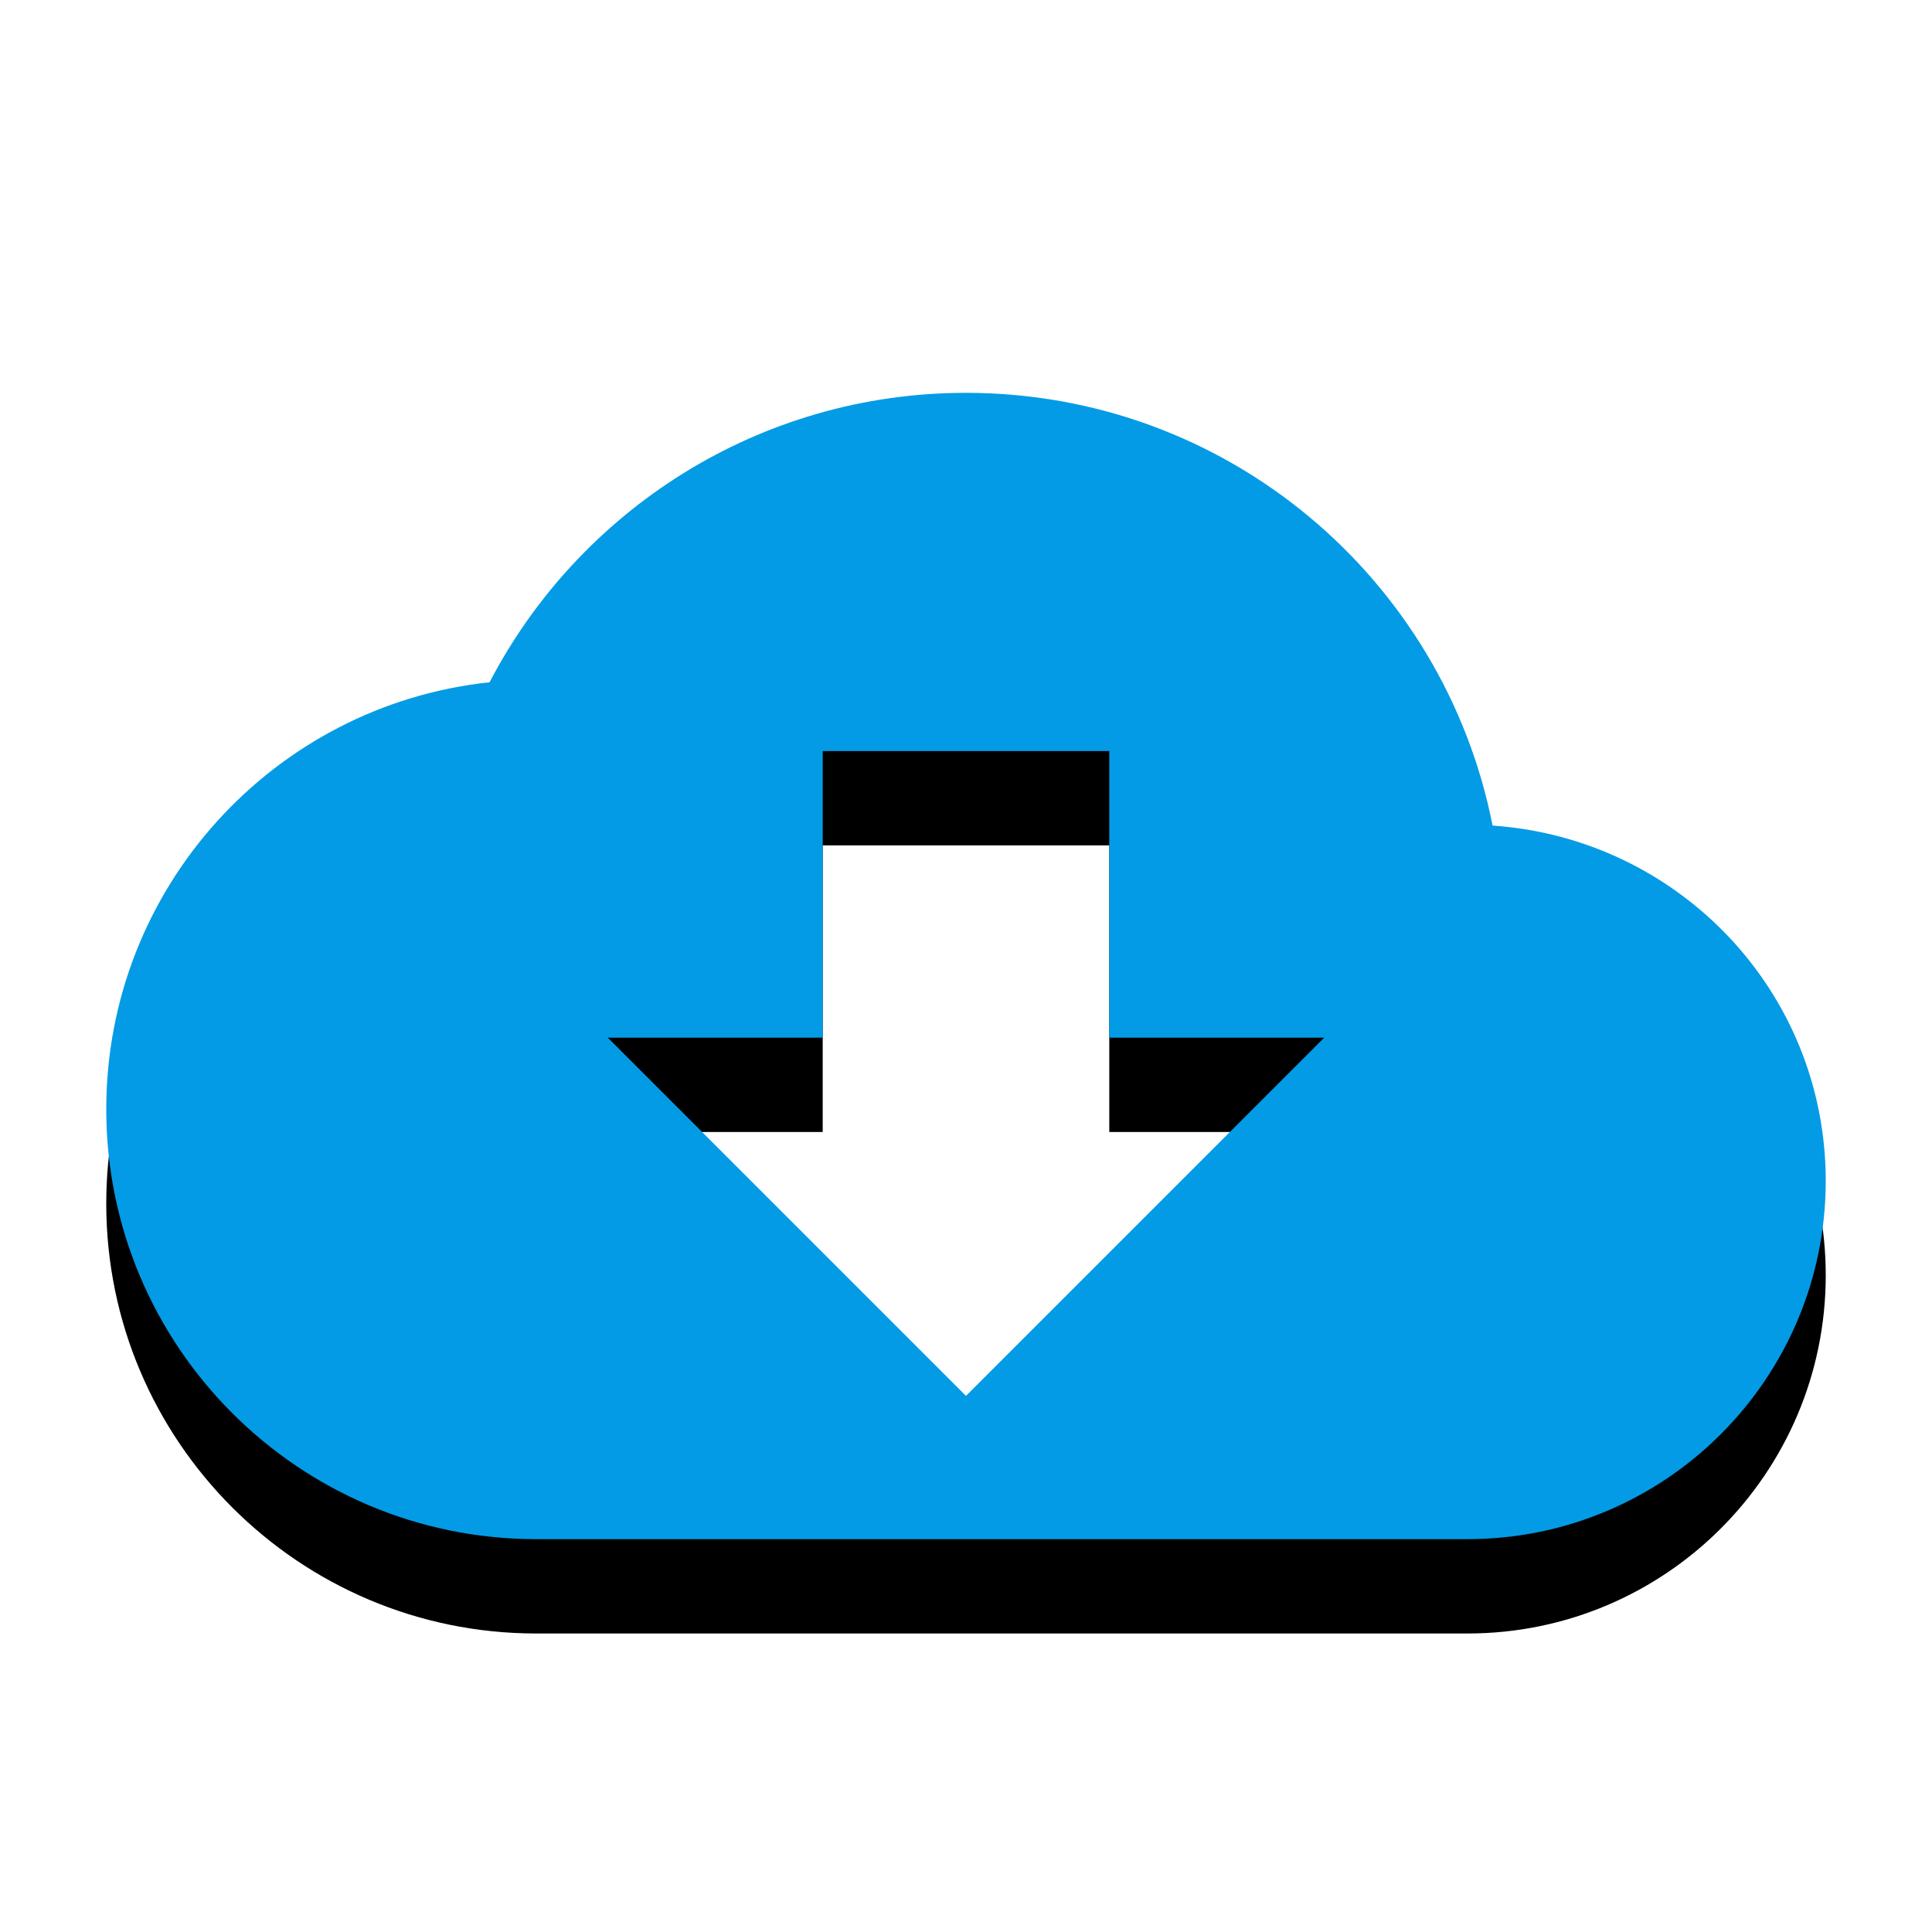 <svg version="1.1" xmlns="http://www.w3.org/2000/svg" xmlns:xlink="http://www.w3.org/1999/xlink" viewBox="0,0,1024,1024">
	<!-- Color names: teamapps-color-1 -->
	<desc>cloud_download icon - Licensed under Apache License v2.0 (http://www.apache.org/licenses/LICENSE-2.0) - Created with Iconfu.com - Derivative work of Material icons (Copyright Google Inc.)</desc>
	<defs>
		<clipPath id="clip-5qZroVPm">
			<path d="M0,165.22h1024v793.57h-1024z"/>
		</clipPath>
		<filter id="filter-T5D3c5qj" x="-11%" y="-8%" width="128%" height="166%" color-interpolation-filters="sRGB">
			<feColorMatrix values="1 0 0 0 0 0 1 0 0 0 0 0 1 0 0 0 0 0 0.2 0" in="SourceGraphic"/>
			<feOffset dy="20"/>
			<feGaussianBlur stdDeviation="11" result="blur0"/>
			<feColorMatrix values="1 0 0 0 0 0 1 0 0 0 0 0 1 0 0 0 0 0 0.3 0" in="SourceGraphic"/>
			<feOffset dy="30"/>
			<feGaussianBlur stdDeviation="20" result="blur1"/>
			<feMerge>
				<feMergeNode in="blur0"/>
				<feMergeNode in="blur1"/>
			</feMerge>
		</filter>
	</defs>
	<g fill="none" fill-rule="nonzero" style="mix-blend-mode: normal">
		<g clip-path="url(#clip-5qZroVPm)">
			<path d="M967.68,625.92c0,104.81 -85.06,189.86 -189.86,189.86h-493.66c-125.69,0 -227.84,-102.15 -227.84,-227.84c0,-117.34 88.86,-214.17 203.16,-226.32c47.46,-91.14 142.77,-153.41 252.52,-153.41c138.23,0 253.29,98.34 279.1,229.35c98.73,6.84 176.58,88.1 176.58,188.35zM587.94,549.98v-151.9h-151.89v151.9h-113.92l189.86,189.86l189.86,-189.86z" fill="#000000" filter="url(#filter-T5D3c5qj)"/>
		</g>
		<g>
			<g color="#039be5" class="teamapps-color-1">
				<path d="M967.68,625.92c0,104.81 -85.06,189.86 -189.86,189.86h-493.66c-125.69,0 -227.84,-102.15 -227.84,-227.84c0,-117.34 88.86,-214.17 203.16,-226.32c47.46,-91.14 142.77,-153.41 252.52,-153.41c138.23,0 253.29,98.34 279.1,229.35c98.73,6.84 176.58,88.1 176.58,188.35zM587.94,549.98v-151.9h-151.89v151.9h-113.92l189.86,189.86l189.86,-189.86z" fill="currentColor"/>
			</g>
		</g>
	</g>
</svg>